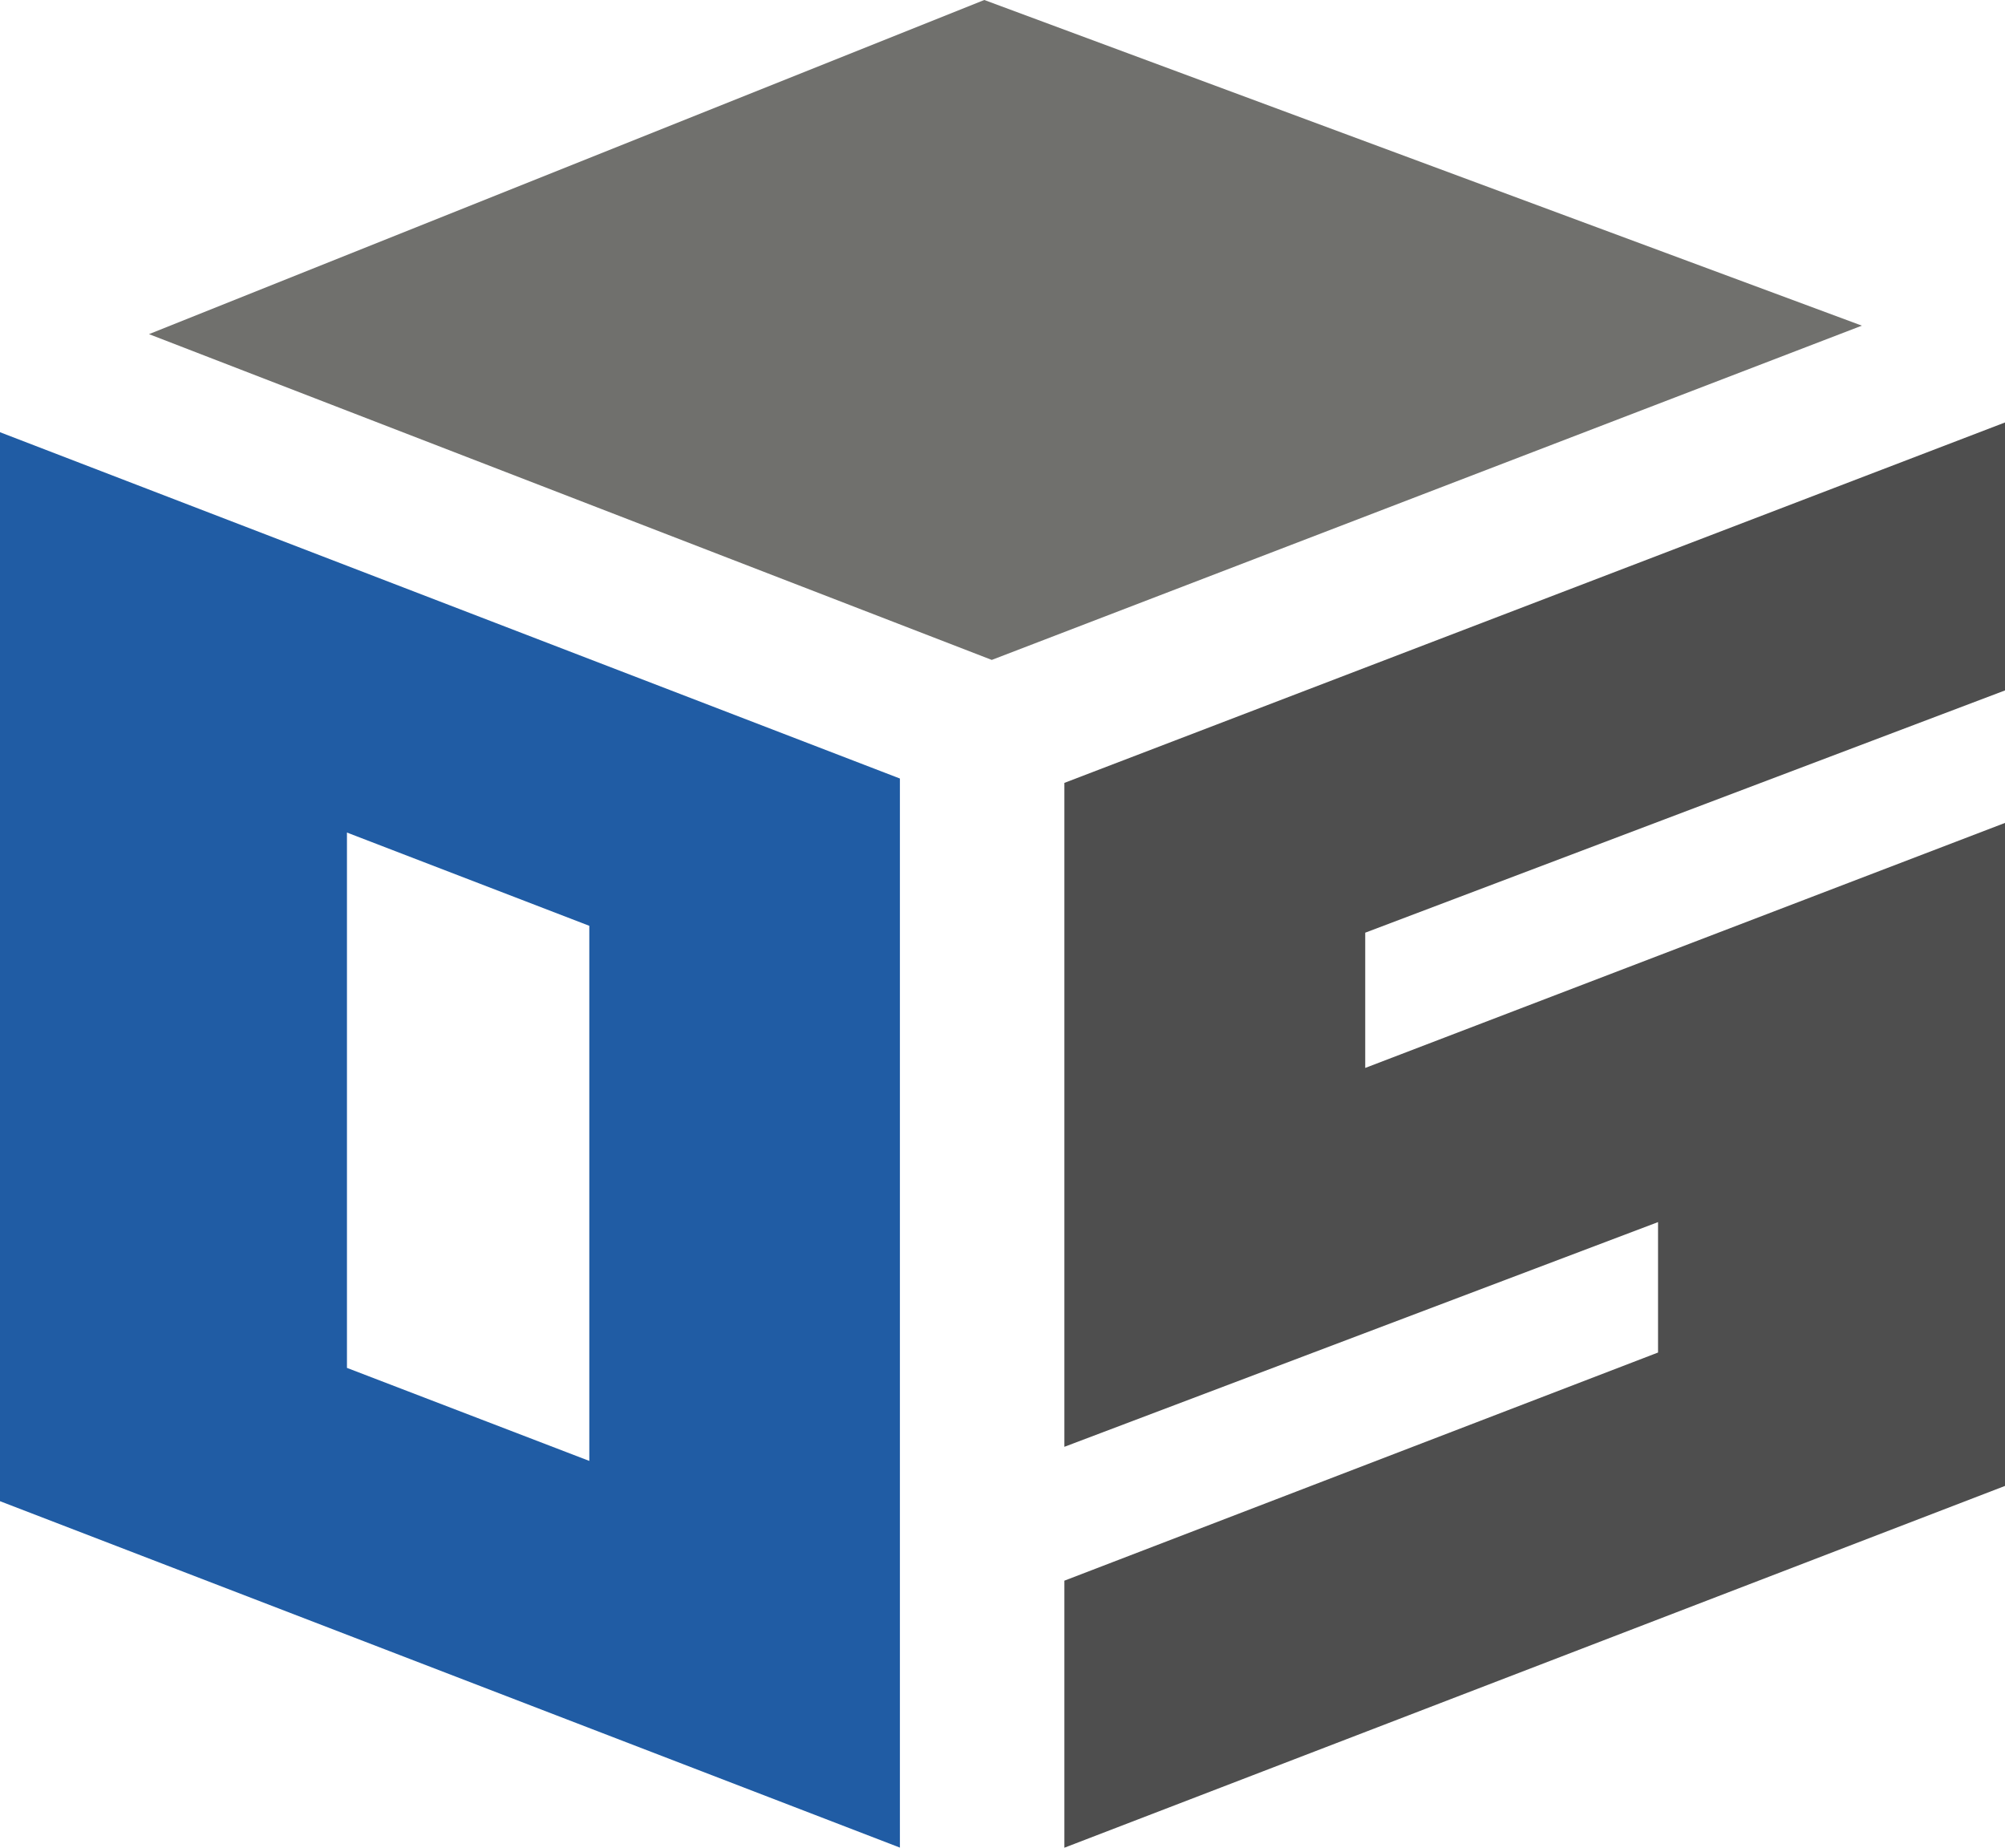 <?xml version="1.0" encoding="UTF-8"?>
<svg id="Layer_1" xmlns="http://www.w3.org/2000/svg" version="1.1" viewBox="0 0 174.81 161.08">
  <!-- Generator: Adobe Illustrator 29.6.1, SVG Export Plug-In . SVG Version: 2.1.1 Build 9)  -->
  <defs>
    <style>
      .st0 {
        fill: #70706d;
      }

      .st1 {
        fill: #4e4e4e;
      }

      .st2 {
        fill: #205ca4;
      }
    </style>
  </defs>
  <path class="st2" d="M0,37.68v93.19l78.46,30.2v-93.2L0,37.68ZM51.38,127.36l-21.13-8.11v-46.67l21.13,8.13v46.64Z"/>
  <polygon class="st1" points="119.03 81.31 174.81 60.19 174.81 36.83 92.8 68.25 92.8 68.37 92.8 126.13 144.56 106.54 144.56 117.91 92.8 137.8 92.8 161.08 174.81 129.54 174.81 71.74 119.03 93.1 119.03 81.55 119.03 81.31"/>
  <polygon class="st0" points="85.82 0 12.99 29.13 86.47 57.53 162.33 28.39 85.82 0"/>
</svg>